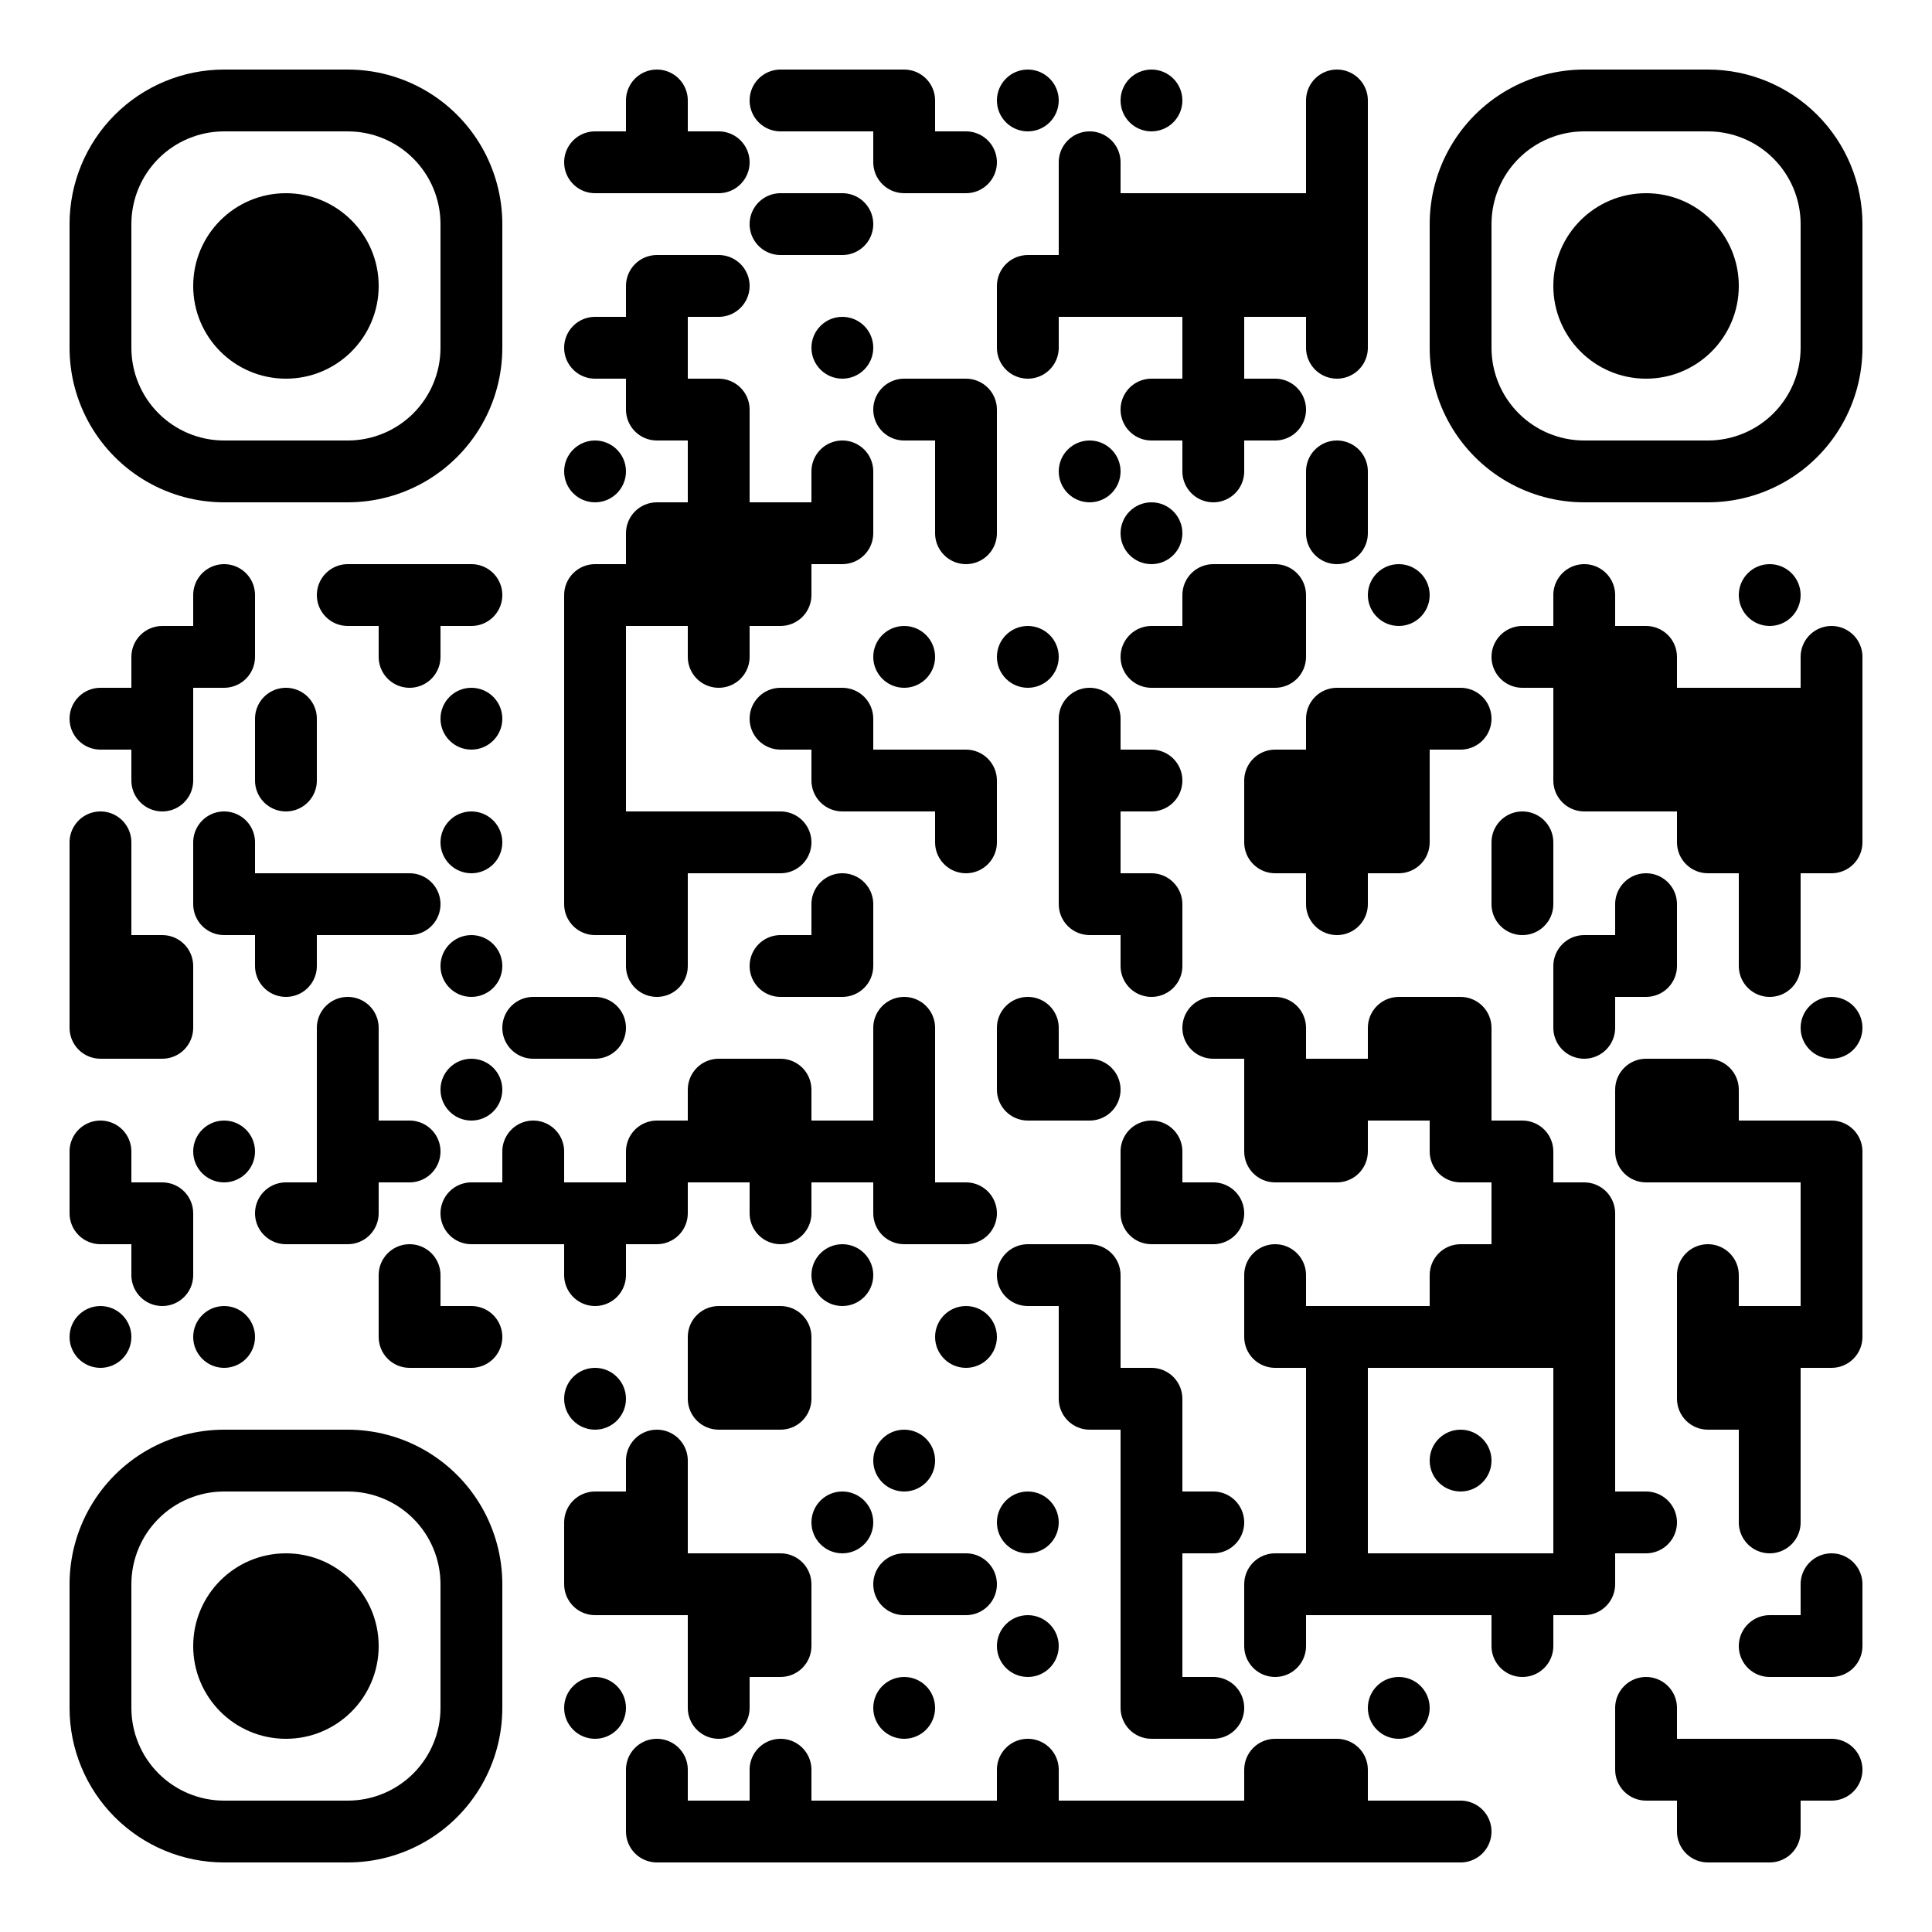 <?xml version="1.0" encoding="UTF-8" standalone="no"?>
<svg xmlns="http://www.w3.org/2000/svg" width="500" height="500"><rect width="100%" height="100%" fill="#808080" stroke="none"/><defs><clipPath id="clip-path-dot-color"><path d="M 18 178v 16h 8a 8 8, 0, 0, 0, 0 -16" transform="rotate(180,26,186)"/><path d="M 18 210v 16h 8a 8 8, 0, 0, 0, 0 -16" transform="rotate(-90,26,218)"/><rect x="18" y="226" width="16" height="16" transform="rotate(0,26,234)"/><rect x="18" y="242" width="16" height="16" transform="rotate(0,26,250)"/><path d="M 18 258v 16h 16v -8a 8 8, 0, 0, 0, -8 -8" transform="rotate(180,26,266)"/><path d="M 18 290v 16h 8a 8 8, 0, 0, 0, 0 -16" transform="rotate(-90,26,298)"/><path d="M 18 306v 16h 16v -8a 8 8, 0, 0, 0, -8 -8" transform="rotate(180,26,314)"/><circle cx="26" cy="346" r="8" transform="rotate(0,26,346)"/><path d="M 34 162v 16h 16v -8a 8 8, 0, 0, 0, -8 -8" transform="rotate(-90,42,170)"/><rect x="34" y="178" width="16" height="16" transform="rotate(0,42,186)"/><path d="M 34 194v 16h 8a 8 8, 0, 0, 0, 0 -16" transform="rotate(90,42,202)"/><path d="M 34 242v 16h 16v -8a 8 8, 0, 0, 0, -8 -8" transform="rotate(0,42,250)"/><path d="M 34 258v 16h 16v -8a 8 8, 0, 0, 0, -8 -8" transform="rotate(90,42,266)"/><path d="M 34 306v 16h 16v -8a 8 8, 0, 0, 0, -8 -8" transform="rotate(0,42,314)"/><path d="M 34 322v 16h 8a 8 8, 0, 0, 0, 0 -16" transform="rotate(90,42,330)"/><path d="M 50 146v 16h 8a 8 8, 0, 0, 0, 0 -16" transform="rotate(-90,58,154)"/><path d="M 50 162v 16h 16v -8a 8 8, 0, 0, 0, -8 -8" transform="rotate(90,58,170)"/><path d="M 50 210v 16h 8a 8 8, 0, 0, 0, 0 -16" transform="rotate(-90,58,218)"/><path d="M 50 226v 16h 16v -8a 8 8, 0, 0, 0, -8 -8" transform="rotate(180,58,234)"/><circle cx="58" cy="298" r="8" transform="rotate(0,58,298)"/><circle cx="58" cy="346" r="8" transform="rotate(0,58,346)"/><path d="M 66 178v 16h 8a 8 8, 0, 0, 0, 0 -16" transform="rotate(-90,74,186)"/><path d="M 66 194v 16h 8a 8 8, 0, 0, 0, 0 -16" transform="rotate(90,74,202)"/><rect x="66" y="226" width="16" height="16" transform="rotate(0,74,234)"/><path d="M 66 242v 16h 8a 8 8, 0, 0, 0, 0 -16" transform="rotate(90,74,250)"/><path d="M 66 306v 16h 8a 8 8, 0, 0, 0, 0 -16" transform="rotate(180,74,314)"/><path d="M 82 146v 16h 8a 8 8, 0, 0, 0, 0 -16" transform="rotate(180,90,154)"/><rect x="82" y="226" width="16" height="16" transform="rotate(0,90,234)"/><path d="M 82 258v 16h 8a 8 8, 0, 0, 0, 0 -16" transform="rotate(-90,90,266)"/><rect x="82" y="274" width="16" height="16" transform="rotate(0,90,282)"/><rect x="82" y="290" width="16" height="16" transform="rotate(0,90,298)"/><path d="M 82 306v 16h 16v -8a 8 8, 0, 0, 0, -8 -8" transform="rotate(90,90,314)"/><rect x="98" y="146" width="16" height="16" transform="rotate(0,106,154)"/><path d="M 98 162v 16h 8a 8 8, 0, 0, 0, 0 -16" transform="rotate(90,106,170)"/><path d="M 98 226v 16h 8a 8 8, 0, 0, 0, 0 -16" transform="rotate(0,106,234)"/><path d="M 98 290v 16h 8a 8 8, 0, 0, 0, 0 -16" transform="rotate(0,106,298)"/><path d="M 98 322v 16h 8a 8 8, 0, 0, 0, 0 -16" transform="rotate(-90,106,330)"/><path d="M 98 338v 16h 16v -8a 8 8, 0, 0, 0, -8 -8" transform="rotate(180,106,346)"/><path d="M 114 146v 16h 8a 8 8, 0, 0, 0, 0 -16" transform="rotate(0,122,154)"/><circle cx="122" cy="186" r="8" transform="rotate(0,122,186)"/><circle cx="122" cy="218" r="8" transform="rotate(0,122,218)"/><circle cx="122" cy="250" r="8" transform="rotate(0,122,250)"/><circle cx="122" cy="282" r="8" transform="rotate(0,122,282)"/><path d="M 114 306v 16h 8a 8 8, 0, 0, 0, 0 -16" transform="rotate(180,122,314)"/><path d="M 114 338v 16h 8a 8 8, 0, 0, 0, 0 -16" transform="rotate(0,122,346)"/><path d="M 130 258v 16h 8a 8 8, 0, 0, 0, 0 -16" transform="rotate(180,138,266)"/><path d="M 130 290v 16h 8a 8 8, 0, 0, 0, 0 -16" transform="rotate(-90,138,298)"/><rect x="130" y="306" width="16" height="16" transform="rotate(0,138,314)"/><path d="M 146 34v 16h 8a 8 8, 0, 0, 0, 0 -16" transform="rotate(180,154,42)"/><path d="M 146 82v 16h 8a 8 8, 0, 0, 0, 0 -16" transform="rotate(180,154,90)"/><circle cx="154" cy="122" r="8" transform="rotate(0,154,122)"/><path d="M 146 146v 16h 16v -8a 8 8, 0, 0, 0, -8 -8" transform="rotate(-90,154,154)"/><rect x="146" y="162" width="16" height="16" transform="rotate(0,154,170)"/><rect x="146" y="178" width="16" height="16" transform="rotate(0,154,186)"/><rect x="146" y="194" width="16" height="16" transform="rotate(0,154,202)"/><rect x="146" y="210" width="16" height="16" transform="rotate(0,154,218)"/><path d="M 146 226v 16h 16v -8a 8 8, 0, 0, 0, -8 -8" transform="rotate(180,154,234)"/><path d="M 146 258v 16h 8a 8 8, 0, 0, 0, 0 -16" transform="rotate(0,154,266)"/><rect x="146" y="306" width="16" height="16" transform="rotate(0,154,314)"/><path d="M 146 322v 16h 8a 8 8, 0, 0, 0, 0 -16" transform="rotate(90,154,330)"/><circle cx="154" cy="362" r="8" transform="rotate(0,154,362)"/><path d="M 146 386v 16h 16v -8a 8 8, 0, 0, 0, -8 -8" transform="rotate(-90,154,394)"/><path d="M 146 402v 16h 16v -8a 8 8, 0, 0, 0, -8 -8" transform="rotate(180,154,410)"/><circle cx="154" cy="442" r="8" transform="rotate(0,154,442)"/><path d="M 162 18v 16h 8a 8 8, 0, 0, 0, 0 -16" transform="rotate(-90,170,26)"/><rect x="162" y="34" width="16" height="16" transform="rotate(0,170,42)"/><path d="M 162 66v 16h 16v -8a 8 8, 0, 0, 0, -8 -8" transform="rotate(-90,170,74)"/><rect x="162" y="82" width="16" height="16" transform="rotate(0,170,90)"/><path d="M 162 98v 16h 16v -8a 8 8, 0, 0, 0, -8 -8" transform="rotate(180,170,106)"/><path d="M 162 130v 16h 16v -8a 8 8, 0, 0, 0, -8 -8" transform="rotate(-90,170,138)"/><rect x="162" y="146" width="16" height="16" transform="rotate(0,170,154)"/><rect x="162" y="210" width="16" height="16" transform="rotate(0,170,218)"/><rect x="162" y="226" width="16" height="16" transform="rotate(0,170,234)"/><path d="M 162 242v 16h 8a 8 8, 0, 0, 0, 0 -16" transform="rotate(90,170,250)"/><path d="M 162 290v 16h 16v -8a 8 8, 0, 0, 0, -8 -8" transform="rotate(-90,170,298)"/><path d="M 162 306v 16h 16v -8a 8 8, 0, 0, 0, -8 -8" transform="rotate(90,170,314)"/><path d="M 162 370v 16h 8a 8 8, 0, 0, 0, 0 -16" transform="rotate(-90,170,378)"/><rect x="162" y="386" width="16" height="16" transform="rotate(0,170,394)"/><rect x="162" y="402" width="16" height="16" transform="rotate(0,170,410)"/><path d="M 162 450v 16h 8a 8 8, 0, 0, 0, 0 -16" transform="rotate(-90,170,458)"/><path d="M 162 466v 16h 16v -8a 8 8, 0, 0, 0, -8 -8" transform="rotate(180,170,474)"/><path d="M 178 34v 16h 8a 8 8, 0, 0, 0, 0 -16" transform="rotate(0,186,42)"/><path d="M 178 66v 16h 8a 8 8, 0, 0, 0, 0 -16" transform="rotate(0,186,74)"/><path d="M 178 98v 16h 16v -8a 8 8, 0, 0, 0, -8 -8" transform="rotate(0,186,106)"/><rect x="178" y="114" width="16" height="16" transform="rotate(0,186,122)"/><rect x="178" y="130" width="16" height="16" transform="rotate(0,186,138)"/><rect x="178" y="146" width="16" height="16" transform="rotate(0,186,154)"/><path d="M 178 162v 16h 8a 8 8, 0, 0, 0, 0 -16" transform="rotate(90,186,170)"/><rect x="178" y="210" width="16" height="16" transform="rotate(0,186,218)"/><path d="M 178 274v 16h 16v -8a 8 8, 0, 0, 0, -8 -8" transform="rotate(-90,186,282)"/><rect x="178" y="290" width="16" height="16" transform="rotate(0,186,298)"/><path d="M 178 338v 16h 16v -8a 8 8, 0, 0, 0, -8 -8" transform="rotate(-90,186,346)"/><path d="M 178 354v 16h 16v -8a 8 8, 0, 0, 0, -8 -8" transform="rotate(180,186,362)"/><rect x="178" y="402" width="16" height="16" transform="rotate(0,186,410)"/><rect x="178" y="418" width="16" height="16" transform="rotate(0,186,426)"/><path d="M 178 434v 16h 8a 8 8, 0, 0, 0, 0 -16" transform="rotate(90,186,442)"/><rect x="178" y="466" width="16" height="16" transform="rotate(0,186,474)"/><path d="M 194 18v 16h 8a 8 8, 0, 0, 0, 0 -16" transform="rotate(180,202,26)"/><path d="M 194 50v 16h 8a 8 8, 0, 0, 0, 0 -16" transform="rotate(180,202,58)"/><rect x="194" y="130" width="16" height="16" transform="rotate(0,202,138)"/><path d="M 194 146v 16h 16v -8a 8 8, 0, 0, 0, -8 -8" transform="rotate(90,202,154)"/><path d="M 194 178v 16h 8a 8 8, 0, 0, 0, 0 -16" transform="rotate(180,202,186)"/><path d="M 194 210v 16h 8a 8 8, 0, 0, 0, 0 -16" transform="rotate(0,202,218)"/><path d="M 194 242v 16h 8a 8 8, 0, 0, 0, 0 -16" transform="rotate(180,202,250)"/><path d="M 194 274v 16h 16v -8a 8 8, 0, 0, 0, -8 -8" transform="rotate(0,202,282)"/><rect x="194" y="290" width="16" height="16" transform="rotate(0,202,298)"/><path d="M 194 306v 16h 8a 8 8, 0, 0, 0, 0 -16" transform="rotate(90,202,314)"/><path d="M 194 338v 16h 16v -8a 8 8, 0, 0, 0, -8 -8" transform="rotate(0,202,346)"/><path d="M 194 354v 16h 16v -8a 8 8, 0, 0, 0, -8 -8" transform="rotate(90,202,362)"/><path d="M 194 402v 16h 16v -8a 8 8, 0, 0, 0, -8 -8" transform="rotate(0,202,410)"/><path d="M 194 418v 16h 16v -8a 8 8, 0, 0, 0, -8 -8" transform="rotate(90,202,426)"/><path d="M 194 450v 16h 8a 8 8, 0, 0, 0, 0 -16" transform="rotate(-90,202,458)"/><rect x="194" y="466" width="16" height="16" transform="rotate(0,202,474)"/><rect x="210" y="18" width="16" height="16" transform="rotate(0,218,26)"/><path d="M 210 50v 16h 8a 8 8, 0, 0, 0, 0 -16" transform="rotate(0,218,58)"/><circle cx="218" cy="90" r="8" transform="rotate(0,218,90)"/><path d="M 210 114v 16h 8a 8 8, 0, 0, 0, 0 -16" transform="rotate(-90,218,122)"/><path d="M 210 130v 16h 16v -8a 8 8, 0, 0, 0, -8 -8" transform="rotate(90,218,138)"/><path d="M 210 178v 16h 16v -8a 8 8, 0, 0, 0, -8 -8" transform="rotate(0,218,186)"/><path d="M 210 194v 16h 16v -8a 8 8, 0, 0, 0, -8 -8" transform="rotate(180,218,202)"/><path d="M 210 226v 16h 8a 8 8, 0, 0, 0, 0 -16" transform="rotate(-90,218,234)"/><path d="M 210 242v 16h 16v -8a 8 8, 0, 0, 0, -8 -8" transform="rotate(90,218,250)"/><rect x="210" y="290" width="16" height="16" transform="rotate(0,218,298)"/><circle cx="218" cy="330" r="8" transform="rotate(0,218,330)"/><circle cx="218" cy="394" r="8" transform="rotate(0,218,394)"/><rect x="210" y="466" width="16" height="16" transform="rotate(0,218,474)"/><path d="M 226 18v 16h 16v -8a 8 8, 0, 0, 0, -8 -8" transform="rotate(0,234,26)"/><path d="M 226 34v 16h 16v -8a 8 8, 0, 0, 0, -8 -8" transform="rotate(180,234,42)"/><path d="M 226 98v 16h 8a 8 8, 0, 0, 0, 0 -16" transform="rotate(180,234,106)"/><circle cx="234" cy="170" r="8" transform="rotate(0,234,170)"/><rect x="226" y="194" width="16" height="16" transform="rotate(0,234,202)"/><path d="M 226 258v 16h 8a 8 8, 0, 0, 0, 0 -16" transform="rotate(-90,234,266)"/><rect x="226" y="274" width="16" height="16" transform="rotate(0,234,282)"/><rect x="226" y="290" width="16" height="16" transform="rotate(0,234,298)"/><path d="M 226 306v 16h 16v -8a 8 8, 0, 0, 0, -8 -8" transform="rotate(180,234,314)"/><circle cx="234" cy="378" r="8" transform="rotate(0,234,378)"/><path d="M 226 402v 16h 8a 8 8, 0, 0, 0, 0 -16" transform="rotate(180,234,410)"/><circle cx="234" cy="442" r="8" transform="rotate(0,234,442)"/><rect x="226" y="466" width="16" height="16" transform="rotate(0,234,474)"/><path d="M 242 34v 16h 8a 8 8, 0, 0, 0, 0 -16" transform="rotate(0,250,42)"/><path d="M 242 98v 16h 16v -8a 8 8, 0, 0, 0, -8 -8" transform="rotate(0,250,106)"/><rect x="242" y="114" width="16" height="16" transform="rotate(0,250,122)"/><path d="M 242 130v 16h 8a 8 8, 0, 0, 0, 0 -16" transform="rotate(90,250,138)"/><path d="M 242 194v 16h 16v -8a 8 8, 0, 0, 0, -8 -8" transform="rotate(0,250,202)"/><path d="M 242 210v 16h 8a 8 8, 0, 0, 0, 0 -16" transform="rotate(90,250,218)"/><path d="M 242 306v 16h 8a 8 8, 0, 0, 0, 0 -16" transform="rotate(0,250,314)"/><circle cx="250" cy="346" r="8" transform="rotate(0,250,346)"/><path d="M 242 402v 16h 8a 8 8, 0, 0, 0, 0 -16" transform="rotate(0,250,410)"/><rect x="242" y="466" width="16" height="16" transform="rotate(0,250,474)"/><circle cx="266" cy="26" r="8" transform="rotate(0,266,26)"/><path d="M 258 66v 16h 16v -8a 8 8, 0, 0, 0, -8 -8" transform="rotate(-90,266,74)"/><path d="M 258 82v 16h 8a 8 8, 0, 0, 0, 0 -16" transform="rotate(90,266,90)"/><circle cx="266" cy="170" r="8" transform="rotate(0,266,170)"/><path d="M 258 258v 16h 8a 8 8, 0, 0, 0, 0 -16" transform="rotate(-90,266,266)"/><path d="M 258 274v 16h 16v -8a 8 8, 0, 0, 0, -8 -8" transform="rotate(180,266,282)"/><path d="M 258 322v 16h 8a 8 8, 0, 0, 0, 0 -16" transform="rotate(180,266,330)"/><circle cx="266" cy="394" r="8" transform="rotate(0,266,394)"/><circle cx="266" cy="426" r="8" transform="rotate(0,266,426)"/><path d="M 258 450v 16h 8a 8 8, 0, 0, 0, 0 -16" transform="rotate(-90,266,458)"/><rect x="258" y="466" width="16" height="16" transform="rotate(0,266,474)"/><path d="M 274 34v 16h 8a 8 8, 0, 0, 0, 0 -16" transform="rotate(-90,282,42)"/><rect x="274" y="50" width="16" height="16" transform="rotate(0,282,58)"/><rect x="274" y="66" width="16" height="16" transform="rotate(0,282,74)"/><circle cx="282" cy="122" r="8" transform="rotate(0,282,122)"/><path d="M 274 178v 16h 8a 8 8, 0, 0, 0, 0 -16" transform="rotate(-90,282,186)"/><rect x="274" y="194" width="16" height="16" transform="rotate(0,282,202)"/><rect x="274" y="210" width="16" height="16" transform="rotate(0,282,218)"/><path d="M 274 226v 16h 16v -8a 8 8, 0, 0, 0, -8 -8" transform="rotate(180,282,234)"/><path d="M 274 274v 16h 8a 8 8, 0, 0, 0, 0 -16" transform="rotate(0,282,282)"/><path d="M 274 322v 16h 16v -8a 8 8, 0, 0, 0, -8 -8" transform="rotate(0,282,330)"/><rect x="274" y="338" width="16" height="16" transform="rotate(0,282,346)"/><path d="M 274 354v 16h 16v -8a 8 8, 0, 0, 0, -8 -8" transform="rotate(180,282,362)"/><rect x="274" y="466" width="16" height="16" transform="rotate(0,282,474)"/><circle cx="298" cy="26" r="8" transform="rotate(0,298,26)"/><rect x="290" y="50" width="16" height="16" transform="rotate(0,298,58)"/><rect x="290" y="66" width="16" height="16" transform="rotate(0,298,74)"/><path d="M 290 98v 16h 8a 8 8, 0, 0, 0, 0 -16" transform="rotate(180,298,106)"/><circle cx="298" cy="138" r="8" transform="rotate(0,298,138)"/><path d="M 290 162v 16h 8a 8 8, 0, 0, 0, 0 -16" transform="rotate(180,298,170)"/><path d="M 290 194v 16h 8a 8 8, 0, 0, 0, 0 -16" transform="rotate(0,298,202)"/><path d="M 290 226v 16h 16v -8a 8 8, 0, 0, 0, -8 -8" transform="rotate(0,298,234)"/><path d="M 290 242v 16h 8a 8 8, 0, 0, 0, 0 -16" transform="rotate(90,298,250)"/><path d="M 290 290v 16h 8a 8 8, 0, 0, 0, 0 -16" transform="rotate(-90,298,298)"/><path d="M 290 306v 16h 16v -8a 8 8, 0, 0, 0, -8 -8" transform="rotate(180,298,314)"/><path d="M 290 354v 16h 16v -8a 8 8, 0, 0, 0, -8 -8" transform="rotate(0,298,362)"/><rect x="290" y="370" width="16" height="16" transform="rotate(0,298,378)"/><rect x="290" y="386" width="16" height="16" transform="rotate(0,298,394)"/><rect x="290" y="402" width="16" height="16" transform="rotate(0,298,410)"/><rect x="290" y="418" width="16" height="16" transform="rotate(0,298,426)"/><path d="M 290 434v 16h 16v -8a 8 8, 0, 0, 0, -8 -8" transform="rotate(180,298,442)"/><rect x="290" y="466" width="16" height="16" transform="rotate(0,298,474)"/><rect x="306" y="50" width="16" height="16" transform="rotate(0,314,58)"/><rect x="306" y="66" width="16" height="16" transform="rotate(0,314,74)"/><rect x="306" y="82" width="16" height="16" transform="rotate(0,314,90)"/><rect x="306" y="98" width="16" height="16" transform="rotate(0,314,106)"/><path d="M 306 114v 16h 8a 8 8, 0, 0, 0, 0 -16" transform="rotate(90,314,122)"/><path d="M 306 146v 16h 16v -8a 8 8, 0, 0, 0, -8 -8" transform="rotate(-90,314,154)"/><rect x="306" y="162" width="16" height="16" transform="rotate(0,314,170)"/><path d="M 306 258v 16h 8a 8 8, 0, 0, 0, 0 -16" transform="rotate(180,314,266)"/><path d="M 306 306v 16h 8a 8 8, 0, 0, 0, 0 -16" transform="rotate(0,314,314)"/><path d="M 306 386v 16h 8a 8 8, 0, 0, 0, 0 -16" transform="rotate(0,314,394)"/><path d="M 306 434v 16h 8a 8 8, 0, 0, 0, 0 -16" transform="rotate(0,314,442)"/><rect x="306" y="466" width="16" height="16" transform="rotate(0,314,474)"/><rect x="322" y="50" width="16" height="16" transform="rotate(0,330,58)"/><rect x="322" y="66" width="16" height="16" transform="rotate(0,330,74)"/><path d="M 322 98v 16h 8a 8 8, 0, 0, 0, 0 -16" transform="rotate(0,330,106)"/><path d="M 322 146v 16h 16v -8a 8 8, 0, 0, 0, -8 -8" transform="rotate(0,330,154)"/><path d="M 322 162v 16h 16v -8a 8 8, 0, 0, 0, -8 -8" transform="rotate(90,330,170)"/><path d="M 322 194v 16h 16v -8a 8 8, 0, 0, 0, -8 -8" transform="rotate(-90,330,202)"/><path d="M 322 210v 16h 16v -8a 8 8, 0, 0, 0, -8 -8" transform="rotate(180,330,218)"/><path d="M 322 258v 16h 16v -8a 8 8, 0, 0, 0, -8 -8" transform="rotate(0,330,266)"/><rect x="322" y="274" width="16" height="16" transform="rotate(0,330,282)"/><path d="M 322 290v 16h 16v -8a 8 8, 0, 0, 0, -8 -8" transform="rotate(180,330,298)"/><path d="M 322 322v 16h 8a 8 8, 0, 0, 0, 0 -16" transform="rotate(-90,330,330)"/><path d="M 322 338v 16h 16v -8a 8 8, 0, 0, 0, -8 -8" transform="rotate(180,330,346)"/><path d="M 322 402v 16h 16v -8a 8 8, 0, 0, 0, -8 -8" transform="rotate(-90,330,410)"/><path d="M 322 418v 16h 8a 8 8, 0, 0, 0, 0 -16" transform="rotate(90,330,426)"/><path d="M 322 450v 16h 16v -8a 8 8, 0, 0, 0, -8 -8" transform="rotate(-90,330,458)"/><rect x="322" y="466" width="16" height="16" transform="rotate(0,330,474)"/><path d="M 338 18v 16h 8a 8 8, 0, 0, 0, 0 -16" transform="rotate(-90,346,26)"/><rect x="338" y="34" width="16" height="16" transform="rotate(0,346,42)"/><rect x="338" y="50" width="16" height="16" transform="rotate(0,346,58)"/><rect x="338" y="66" width="16" height="16" transform="rotate(0,346,74)"/><path d="M 338 82v 16h 8a 8 8, 0, 0, 0, 0 -16" transform="rotate(90,346,90)"/><path d="M 338 114v 16h 8a 8 8, 0, 0, 0, 0 -16" transform="rotate(-90,346,122)"/><path d="M 338 130v 16h 8a 8 8, 0, 0, 0, 0 -16" transform="rotate(90,346,138)"/><path d="M 338 178v 16h 16v -8a 8 8, 0, 0, 0, -8 -8" transform="rotate(-90,346,186)"/><rect x="338" y="194" width="16" height="16" transform="rotate(0,346,202)"/><rect x="338" y="210" width="16" height="16" transform="rotate(0,346,218)"/><path d="M 338 226v 16h 8a 8 8, 0, 0, 0, 0 -16" transform="rotate(90,346,234)"/><rect x="338" y="274" width="16" height="16" transform="rotate(0,346,282)"/><path d="M 338 290v 16h 16v -8a 8 8, 0, 0, 0, -8 -8" transform="rotate(90,346,298)"/><rect x="338" y="338" width="16" height="16" transform="rotate(0,346,346)"/><rect x="338" y="354" width="16" height="16" transform="rotate(0,346,362)"/><rect x="338" y="370" width="16" height="16" transform="rotate(0,346,378)"/><rect x="338" y="386" width="16" height="16" transform="rotate(0,346,394)"/><rect x="338" y="402" width="16" height="16" transform="rotate(0,346,410)"/><path d="M 338 450v 16h 16v -8a 8 8, 0, 0, 0, -8 -8" transform="rotate(0,346,458)"/><rect x="338" y="466" width="16" height="16" transform="rotate(0,346,474)"/><circle cx="362" cy="154" r="8" transform="rotate(0,362,154)"/><rect x="354" y="178" width="16" height="16" transform="rotate(0,362,186)"/><rect x="354" y="194" width="16" height="16" transform="rotate(0,362,202)"/><path d="M 354 210v 16h 16v -8a 8 8, 0, 0, 0, -8 -8" transform="rotate(90,362,218)"/><path d="M 354 258v 16h 16v -8a 8 8, 0, 0, 0, -8 -8" transform="rotate(-90,362,266)"/><rect x="354" y="274" width="16" height="16" transform="rotate(0,362,282)"/><rect x="354" y="338" width="16" height="16" transform="rotate(0,362,346)"/><rect x="354" y="402" width="16" height="16" transform="rotate(0,362,410)"/><circle cx="362" cy="442" r="8" transform="rotate(0,362,442)"/><rect x="354" y="466" width="16" height="16" transform="rotate(0,362,474)"/><path d="M 370 178v 16h 8a 8 8, 0, 0, 0, 0 -16" transform="rotate(0,378,186)"/><path d="M 370 258v 16h 16v -8a 8 8, 0, 0, 0, -8 -8" transform="rotate(0,378,266)"/><rect x="370" y="274" width="16" height="16" transform="rotate(0,378,282)"/><path d="M 370 290v 16h 16v -8a 8 8, 0, 0, 0, -8 -8" transform="rotate(180,378,298)"/><path d="M 370 322v 16h 16v -8a 8 8, 0, 0, 0, -8 -8" transform="rotate(-90,378,330)"/><rect x="370" y="338" width="16" height="16" transform="rotate(0,378,346)"/><circle cx="378" cy="378" r="8" transform="rotate(0,378,378)"/><rect x="370" y="402" width="16" height="16" transform="rotate(0,378,410)"/><path d="M 370 466v 16h 8a 8 8, 0, 0, 0, 0 -16" transform="rotate(0,378,474)"/><path d="M 386 162v 16h 8a 8 8, 0, 0, 0, 0 -16" transform="rotate(180,394,170)"/><path d="M 386 210v 16h 8a 8 8, 0, 0, 0, 0 -16" transform="rotate(-90,394,218)"/><path d="M 386 226v 16h 8a 8 8, 0, 0, 0, 0 -16" transform="rotate(90,394,234)"/><path d="M 386 290v 16h 16v -8a 8 8, 0, 0, 0, -8 -8" transform="rotate(0,394,298)"/><rect x="386" y="306" width="16" height="16" transform="rotate(0,394,314)"/><rect x="386" y="322" width="16" height="16" transform="rotate(0,394,330)"/><rect x="386" y="338" width="16" height="16" transform="rotate(0,394,346)"/><rect x="386" y="402" width="16" height="16" transform="rotate(0,394,410)"/><path d="M 386 418v 16h 8a 8 8, 0, 0, 0, 0 -16" transform="rotate(90,394,426)"/><path d="M 402 146v 16h 8a 8 8, 0, 0, 0, 0 -16" transform="rotate(-90,410,154)"/><rect x="402" y="162" width="16" height="16" transform="rotate(0,410,170)"/><rect x="402" y="178" width="16" height="16" transform="rotate(0,410,186)"/><path d="M 402 194v 16h 16v -8a 8 8, 0, 0, 0, -8 -8" transform="rotate(180,410,202)"/><path d="M 402 242v 16h 16v -8a 8 8, 0, 0, 0, -8 -8" transform="rotate(-90,410,250)"/><path d="M 402 258v 16h 8a 8 8, 0, 0, 0, 0 -16" transform="rotate(90,410,266)"/><path d="M 402 306v 16h 16v -8a 8 8, 0, 0, 0, -8 -8" transform="rotate(0,410,314)"/><rect x="402" y="322" width="16" height="16" transform="rotate(0,410,330)"/><rect x="402" y="338" width="16" height="16" transform="rotate(0,410,346)"/><rect x="402" y="354" width="16" height="16" transform="rotate(0,410,362)"/><rect x="402" y="370" width="16" height="16" transform="rotate(0,410,378)"/><rect x="402" y="386" width="16" height="16" transform="rotate(0,410,394)"/><path d="M 402 402v 16h 16v -8a 8 8, 0, 0, 0, -8 -8" transform="rotate(90,410,410)"/><path d="M 418 162v 16h 16v -8a 8 8, 0, 0, 0, -8 -8" transform="rotate(0,426,170)"/><rect x="418" y="178" width="16" height="16" transform="rotate(0,426,186)"/><rect x="418" y="194" width="16" height="16" transform="rotate(0,426,202)"/><path d="M 418 226v 16h 8a 8 8, 0, 0, 0, 0 -16" transform="rotate(-90,426,234)"/><path d="M 418 242v 16h 16v -8a 8 8, 0, 0, 0, -8 -8" transform="rotate(90,426,250)"/><path d="M 418 274v 16h 16v -8a 8 8, 0, 0, 0, -8 -8" transform="rotate(-90,426,282)"/><path d="M 418 290v 16h 16v -8a 8 8, 0, 0, 0, -8 -8" transform="rotate(180,426,298)"/><path d="M 418 386v 16h 8a 8 8, 0, 0, 0, 0 -16" transform="rotate(0,426,394)"/><path d="M 418 434v 16h 8a 8 8, 0, 0, 0, 0 -16" transform="rotate(-90,426,442)"/><path d="M 418 450v 16h 16v -8a 8 8, 0, 0, 0, -8 -8" transform="rotate(180,426,458)"/><rect x="434" y="178" width="16" height="16" transform="rotate(0,442,186)"/><rect x="434" y="194" width="16" height="16" transform="rotate(0,442,202)"/><path d="M 434 210v 16h 16v -8a 8 8, 0, 0, 0, -8 -8" transform="rotate(180,442,218)"/><path d="M 434 274v 16h 16v -8a 8 8, 0, 0, 0, -8 -8" transform="rotate(0,442,282)"/><rect x="434" y="290" width="16" height="16" transform="rotate(0,442,298)"/><path d="M 434 322v 16h 8a 8 8, 0, 0, 0, 0 -16" transform="rotate(-90,442,330)"/><rect x="434" y="338" width="16" height="16" transform="rotate(0,442,346)"/><path d="M 434 354v 16h 16v -8a 8 8, 0, 0, 0, -8 -8" transform="rotate(180,442,362)"/><rect x="434" y="450" width="16" height="16" transform="rotate(0,442,458)"/><path d="M 434 466v 16h 16v -8a 8 8, 0, 0, 0, -8 -8" transform="rotate(180,442,474)"/><circle cx="458" cy="154" r="8" transform="rotate(0,458,154)"/><rect x="450" y="178" width="16" height="16" transform="rotate(0,458,186)"/><rect x="450" y="194" width="16" height="16" transform="rotate(0,458,202)"/><rect x="450" y="210" width="16" height="16" transform="rotate(0,458,218)"/><rect x="450" y="226" width="16" height="16" transform="rotate(0,458,234)"/><path d="M 450 242v 16h 8a 8 8, 0, 0, 0, 0 -16" transform="rotate(90,458,250)"/><rect x="450" y="290" width="16" height="16" transform="rotate(0,458,298)"/><rect x="450" y="338" width="16" height="16" transform="rotate(0,458,346)"/><rect x="450" y="354" width="16" height="16" transform="rotate(0,458,362)"/><rect x="450" y="370" width="16" height="16" transform="rotate(0,458,378)"/><path d="M 450 386v 16h 8a 8 8, 0, 0, 0, 0 -16" transform="rotate(90,458,394)"/><path d="M 450 418v 16h 8a 8 8, 0, 0, 0, 0 -16" transform="rotate(180,458,426)"/><rect x="450" y="450" width="16" height="16" transform="rotate(0,458,458)"/><path d="M 450 466v 16h 16v -8a 8 8, 0, 0, 0, -8 -8" transform="rotate(90,458,474)"/><path d="M 466 162v 16h 8a 8 8, 0, 0, 0, 0 -16" transform="rotate(-90,474,170)"/><rect x="466" y="178" width="16" height="16" transform="rotate(0,474,186)"/><rect x="466" y="194" width="16" height="16" transform="rotate(0,474,202)"/><path d="M 466 210v 16h 16v -8a 8 8, 0, 0, 0, -8 -8" transform="rotate(90,474,218)"/><circle cx="474" cy="266" r="8" transform="rotate(0,474,266)"/><path d="M 466 290v 16h 16v -8a 8 8, 0, 0, 0, -8 -8" transform="rotate(0,474,298)"/><rect x="466" y="306" width="16" height="16" transform="rotate(0,474,314)"/><rect x="466" y="322" width="16" height="16" transform="rotate(0,474,330)"/><path d="M 466 338v 16h 16v -8a 8 8, 0, 0, 0, -8 -8" transform="rotate(90,474,346)"/><path d="M 466 402v 16h 8a 8 8, 0, 0, 0, 0 -16" transform="rotate(-90,474,410)"/><path d="M 466 418v 16h 16v -8a 8 8, 0, 0, 0, -8 -8" transform="rotate(90,474,426)"/><path d="M 466 450v 16h 8a 8 8, 0, 0, 0, 0 -16" transform="rotate(0,474,458)"/></clipPath><clipPath id="clip-path-corners-square-color-0-0"><path clip-rule="evenodd" d="M 18 58v 32a 40 40, 0, 0, 0, 40 40h 32a 40 40, 0, 0, 0, 40 -40v -32a 40 40, 0, 0, 0, -40 -40h -32a 40 40, 0, 0, 0, -40 40M 58 34h 32a 24 24, 0, 0, 1, 24 24v 32a 24 24, 0, 0, 1, -24 24h -32a 24 24, 0, 0, 1, -24 -24v -32a 24 24, 0, 0, 1, 24 -24" transform="rotate(0,74,74)"/></clipPath><clipPath id="clip-path-corners-dot-color-0-0"><circle cx="74" cy="74" r="24" transform="rotate(0,74,74)"/></clipPath><clipPath id="clip-path-corners-square-color-1-0"><path clip-rule="evenodd" d="M 370 58v 32a 40 40, 0, 0, 0, 40 40h 32a 40 40, 0, 0, 0, 40 -40v -32a 40 40, 0, 0, 0, -40 -40h -32a 40 40, 0, 0, 0, -40 40M 410 34h 32a 24 24, 0, 0, 1, 24 24v 32a 24 24, 0, 0, 1, -24 24h -32a 24 24, 0, 0, 1, -24 -24v -32a 24 24, 0, 0, 1, 24 -24" transform="rotate(90,426,74)"/></clipPath><clipPath id="clip-path-corners-dot-color-1-0"><circle cx="426" cy="74" r="24" transform="rotate(90,426,74)"/></clipPath><clipPath id="clip-path-corners-square-color-0-1"><path clip-rule="evenodd" d="M 18 410v 32a 40 40, 0, 0, 0, 40 40h 32a 40 40, 0, 0, 0, 40 -40v -32a 40 40, 0, 0, 0, -40 -40h -32a 40 40, 0, 0, 0, -40 40M 58 386h 32a 24 24, 0, 0, 1, 24 24v 32a 24 24, 0, 0, 1, -24 24h -32a 24 24, 0, 0, 1, -24 -24v -32a 24 24, 0, 0, 1, 24 -24" transform="rotate(-90,74,426)"/></clipPath><clipPath id="clip-path-corners-dot-color-0-1"><circle cx="74" cy="426" r="24" transform="rotate(-90,74,426)"/></clipPath></defs><rect x="0" y="0" height="500" width="500" clip-path="url('#clip-path-background-color')" fill="#fff"/><rect x="0" y="0" height="500" width="500" clip-path="url('#clip-path-dot-color')" fill="#000000"/><rect x="18" y="18" height="112" width="112" clip-path="url('#clip-path-corners-square-color-0-0')" fill="#000000"/><rect x="50" y="50" height="48" width="48" clip-path="url('#clip-path-corners-dot-color-0-0')" fill="#000000"/><rect x="370" y="18" height="112" width="112" clip-path="url('#clip-path-corners-square-color-1-0')" fill="#000000"/><rect x="402" y="50" height="48" width="48" clip-path="url('#clip-path-corners-dot-color-1-0')" fill="#000000"/><rect x="18" y="370" height="112" width="112" clip-path="url('#clip-path-corners-square-color-0-1')" fill="#000000"/><rect x="50" y="402" height="48" width="48" clip-path="url('#clip-path-corners-dot-color-0-1')" fill="#000000"/></svg>